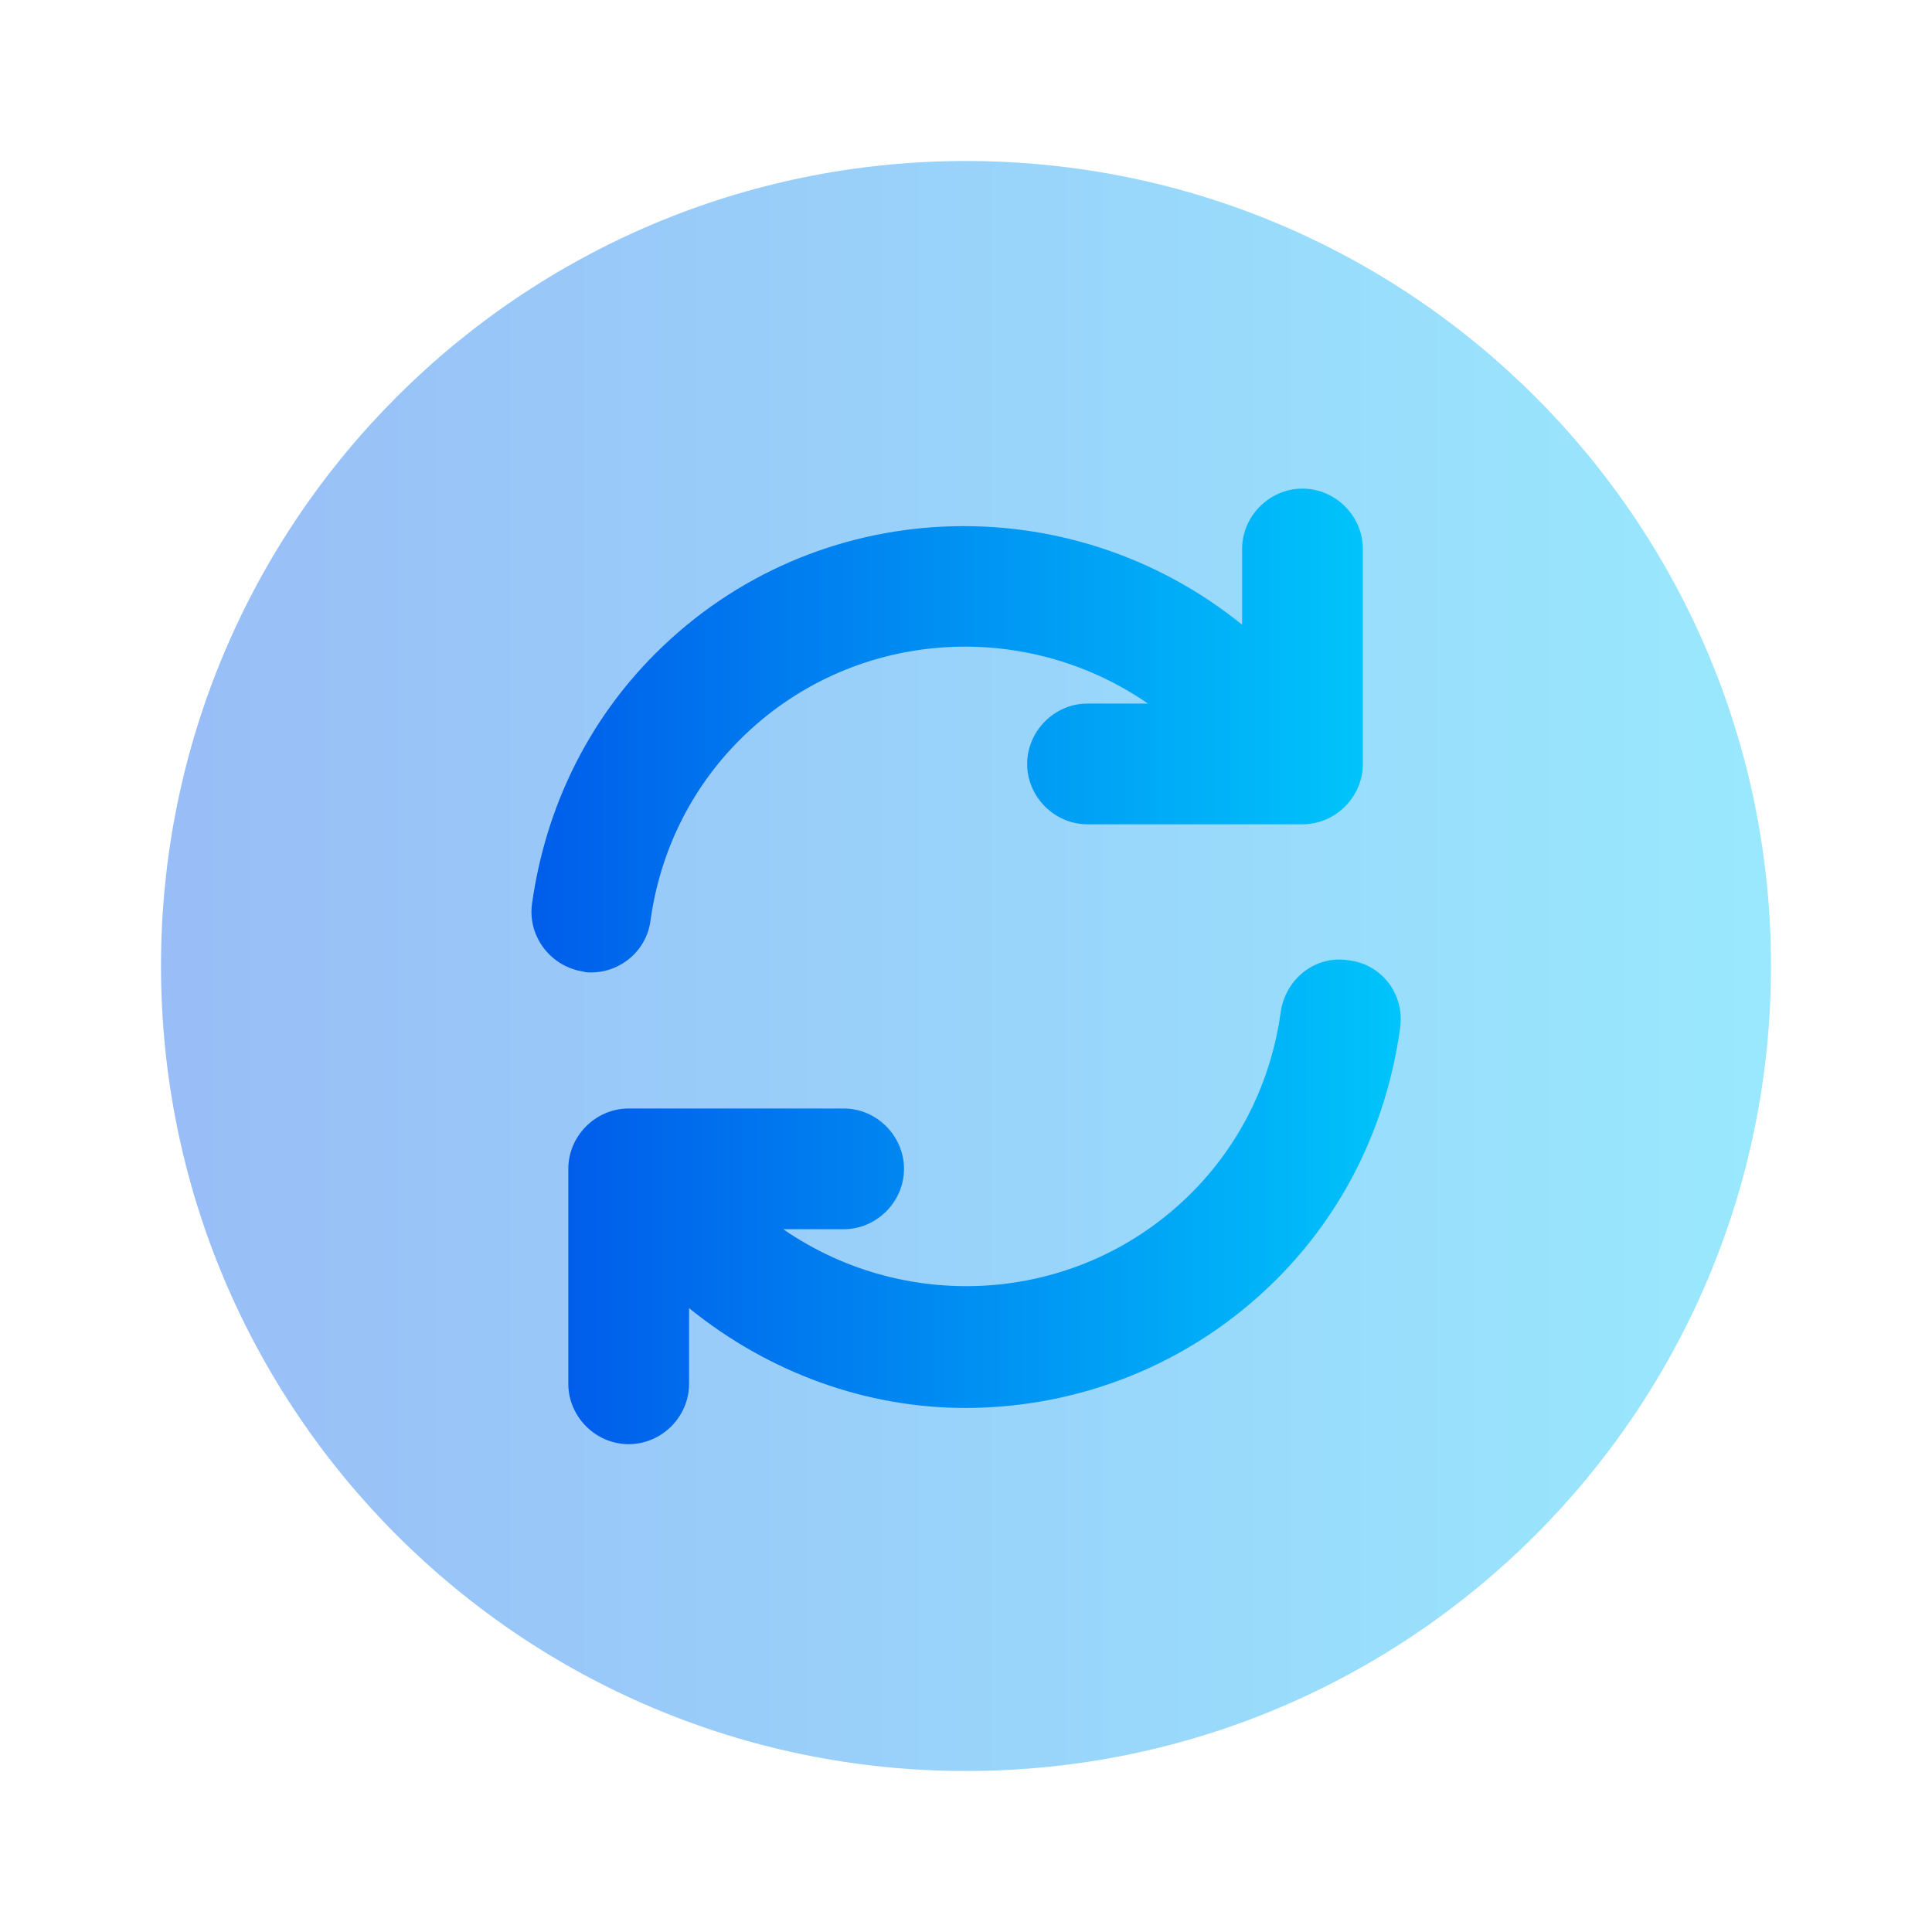 <svg width="56" height="56" viewBox="0 0 56 56" fill="none" xmlns="http://www.w3.org/2000/svg">
<defs>
<linearGradient id="paint0_linear_2383_6295" x1="51" y1="28" x2="5" y2="28" gradientUnits="userSpaceOnUse">
<stop stop-color="#00C6FB"/>
<stop offset="1" stop-color="#005BEA"/>
</linearGradient>
<linearGradient id="paint1_linear_2383_6295" x1="41" y1="35" x2="16" y2="35" gradientUnits="userSpaceOnUse">
<stop stop-color="#00C6FB"/>
<stop offset="1" stop-color="#005BEA"/>
</linearGradient>
<linearGradient id="paint2_linear_2383_6295" x1="40" y1="21" x2="15" y2="21" gradientUnits="userSpaceOnUse">
<stop stop-color="#00C6FB"/>
<stop offset="1" stop-color="#005BEA"/>
</linearGradient>
</defs>
<g id="vuesax/bulk/refresh-circle">
<g id="refresh-circle">
<path id="Vector" opacity="0.4" d="M28 51.333C40.887 51.333 51.333 40.887 51.333 28C51.333 15.113 40.887 4.667 28 4.667C15.113 4.667 4.667 15.113 4.667 28C4.667 40.887 15.113 51.333 28 51.333Z" fill="url(#paint0_linear_2383_6295)"/>
<g id="Group">
<path id="Vector_2" d="M39.107 27.837C38.127 27.673 37.263 28.373 37.123 29.33C36.843 31.36 35.933 33.18 34.533 34.58C31.313 37.8 26.32 38.127 22.703 35.63H24.453C25.41 35.63 26.203 34.837 26.203 33.88C26.203 32.923 25.41 32.13 24.453 32.13H18.223C17.267 32.13 16.473 32.923 16.473 33.88V40.11C16.473 41.067 17.267 41.86 18.223 41.86C19.18 41.86 19.973 41.067 19.973 40.11V37.917C22.307 39.807 25.13 40.81 27.977 40.81C31.243 40.81 34.51 39.573 37.007 37.077C38.943 35.14 40.18 32.643 40.577 29.843C40.74 28.84 40.063 27.953 39.107 27.837Z" fill="url(#paint1_linear_2383_6295)"/>
<path id="Vector_3" d="M17.127 28.187C17.99 28.187 18.737 27.557 18.853 26.693C19.133 24.663 20.043 22.843 21.443 21.443C24.663 18.223 29.657 17.897 33.273 20.393H31.523C30.567 20.393 29.773 21.187 29.773 22.143C29.773 23.1 30.567 23.893 31.523 23.893H37.753C38.71 23.893 39.503 23.1 39.503 22.143V15.913C39.503 14.957 38.71 14.163 37.753 14.163C36.797 14.163 36.003 14.957 36.003 15.913V18.107C30.987 14.047 23.637 14.303 18.993 18.947C17.057 20.883 15.82 23.38 15.423 26.18C15.283 27.137 15.96 28.023 16.917 28.163C16.963 28.187 17.057 28.187 17.127 28.187Z" fill="url(#paint2_linear_2383_6295)"/>
</g>
</g>
</g>
</svg>
